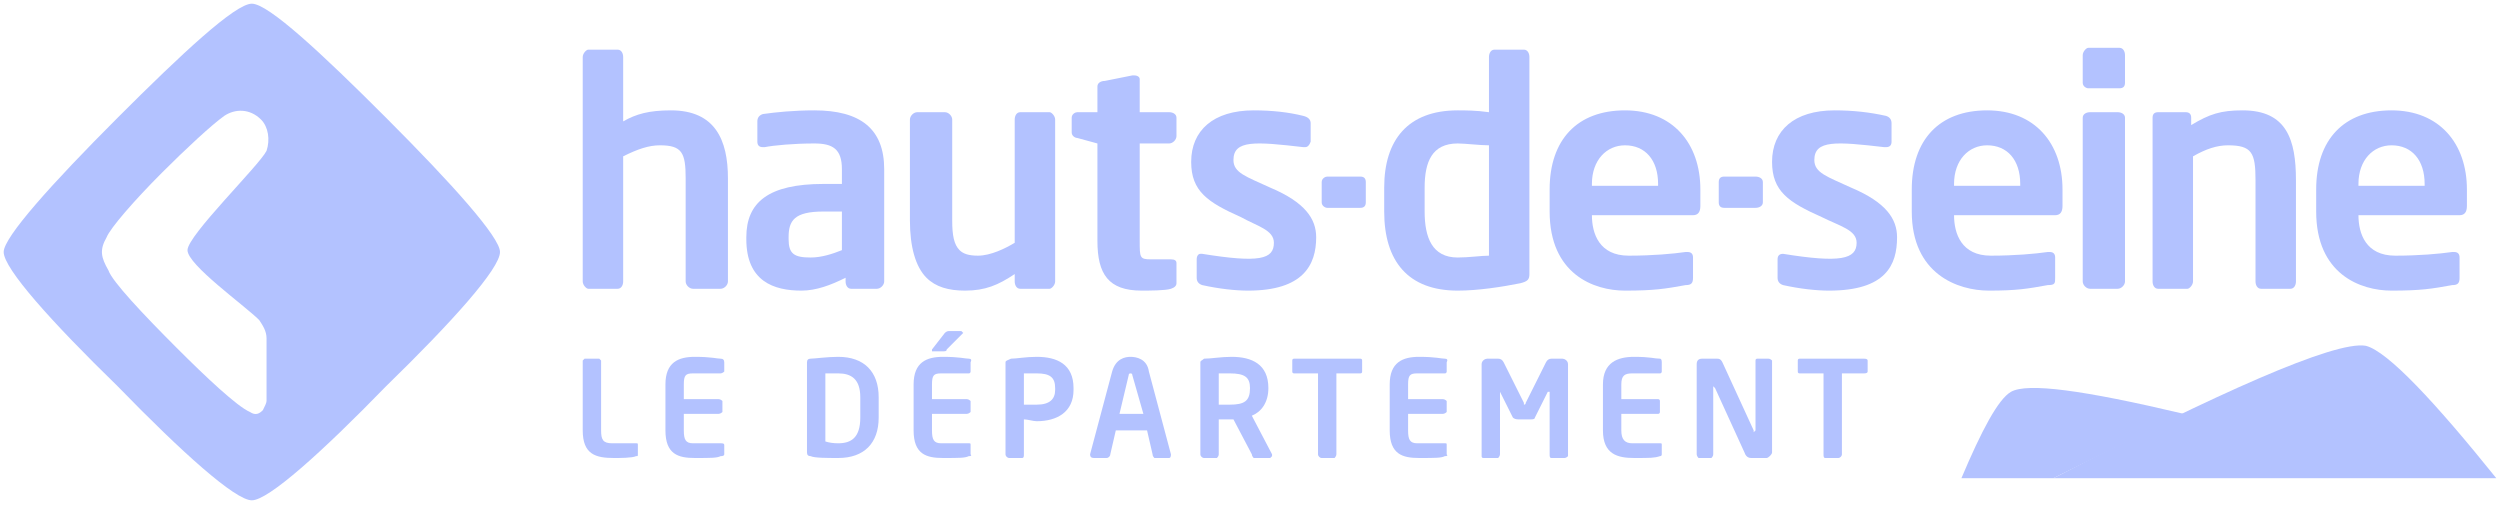 <svg width="233" height="48" viewBox="0 0 233 48" fill="none" xmlns="http://www.w3.org/2000/svg">
<path d="M67.159 26.914H64.589C64.246 26.914 63.904 26.571 63.904 26.228V16.628C63.904 14.228 63.561 13.543 61.505 13.543C60.477 13.543 59.449 13.886 58.079 14.571V26.228C58.079 26.571 57.907 26.914 57.565 26.914H54.824C54.652 26.914 54.31 26.571 54.31 26.228V5.314C54.31 4.971 54.652 4.628 54.824 4.628H57.565C57.907 4.628 58.079 4.971 58.079 5.314V11.314C59.278 10.628 60.477 10.286 62.533 10.286C66.645 10.286 67.844 13.028 67.844 16.628V26.228C67.844 26.571 67.501 26.914 67.159 26.914Z" fill="#B3C2FF"/>
<path fill-rule="evenodd" clip-rule="evenodd" d="M81.721 26.914H79.323C78.98 26.914 78.809 26.571 78.809 26.229V25.886C77.438 26.571 76.068 27.086 74.697 27.086C72.127 27.086 69.557 26.229 69.557 22.286V22.114C69.557 18.857 71.613 17.143 76.753 17.143H78.466V15.771C78.466 13.886 77.61 13.371 75.896 13.371C74.012 13.371 72.127 13.543 71.271 13.714H71.099C70.757 13.714 70.585 13.543 70.585 13.2V11.314C70.585 10.971 70.757 10.743 71.099 10.629C72.299 10.457 74.012 10.286 75.896 10.286C80.179 10.286 82.407 12 82.407 15.771V26.229C82.407 26.571 82.064 26.914 81.721 26.914ZM78.466 19.714H76.753C74.012 19.714 73.498 20.571 73.498 22.114V22.286C73.498 23.657 74.012 24 75.554 24C76.582 24 77.61 23.657 78.466 23.314V19.714Z" fill="#B3C2FF"/>
<path d="M97.826 26.914H95.085C94.742 26.914 94.571 26.571 94.571 26.229V25.543C93.029 26.571 91.829 27.086 89.945 27.086C88.403 27.086 87.204 26.743 86.347 25.886C85.319 24.857 84.805 22.971 84.805 20.571V11.143C84.805 10.8 85.148 10.457 85.49 10.457H88.06C88.403 10.457 88.746 10.8 88.746 11.143V20.571C88.746 21.943 88.917 22.8 89.431 23.314C89.774 23.657 90.287 23.828 91.144 23.828C92.343 23.828 93.714 23.143 94.571 22.628V11.143C94.571 10.8 94.742 10.457 95.085 10.457H97.826C97.997 10.457 98.34 10.8 98.34 11.143V26.229C98.34 26.571 97.997 26.914 97.826 26.914Z" fill="#B3C2FF"/>
<path d="M109.133 26.914C108.619 27.085 107.077 27.085 106.392 27.085C103.308 27.085 102.28 25.543 102.28 22.457V13.371L100.396 12.857C100.224 12.857 99.882 12.685 99.882 12.343V10.971C99.882 10.628 100.224 10.457 100.396 10.457H102.28V8.057C102.28 7.714 102.623 7.543 102.965 7.543L105.535 7.028H105.707C106.049 7.028 106.221 7.2 106.221 7.371V10.457H108.962C109.304 10.457 109.647 10.628 109.647 10.971V12.685C109.647 13.028 109.304 13.371 108.962 13.371H106.221V22.457C106.221 24 106.221 24.171 107.249 24.171H109.133C109.476 24.171 109.647 24.285 109.647 24.514V26.4C109.647 26.628 109.476 26.8 109.133 26.914Z" fill="#B3C2FF"/>
<path d="M116.329 27.086C115.129 27.086 113.588 26.914 112.046 26.571C111.703 26.457 111.532 26.229 111.532 25.886V24.171C111.532 23.828 111.703 23.657 111.874 23.657H112.046C117.357 24.514 118.727 24.171 118.727 22.628C118.727 21.428 117.185 21.086 115.643 20.229C112.56 18.857 111.018 17.828 111.018 15.086C111.018 12.171 113.074 10.286 116.843 10.286C118.556 10.286 120.098 10.457 121.468 10.8C121.925 10.914 122.154 11.143 122.154 11.486V13.2C122.04 13.543 121.868 13.714 121.64 13.714H121.468C117.014 13.2 114.958 13.028 114.958 14.914C114.958 16.114 116.157 16.457 118.385 17.486C121.64 18.857 122.668 20.4 122.668 22.114C122.668 24.686 121.468 27.086 116.329 27.086Z" fill="#B3C2FF"/>
<path d="M170.467 27.086C169.268 27.086 167.726 26.914 166.184 26.571C165.841 26.457 165.67 26.229 165.67 25.886V24.171C165.67 23.828 165.841 23.657 166.184 23.657C171.495 24.514 173.037 24.171 173.037 22.628C173.037 21.428 171.495 21.086 169.782 20.229C166.698 18.857 165.156 17.828 165.156 15.086C165.156 12.171 167.212 10.286 170.981 10.286C172.694 10.286 174.236 10.457 175.778 10.8C176.121 10.914 176.292 11.143 176.292 11.486V13.2C176.292 13.543 176.121 13.714 175.778 13.714H175.607C171.152 13.2 169.096 13.028 169.096 14.914C169.096 16.114 170.296 16.457 172.523 17.486C175.778 18.857 176.806 20.4 176.806 22.114C176.806 24.686 175.778 27.086 170.467 27.086Z" fill="#B3C2FF"/>
<path d="M126.779 19.371H123.696C123.524 19.371 123.182 19.2 123.182 18.857V16.971C123.182 16.628 123.524 16.457 123.696 16.457H126.779C127.122 16.457 127.293 16.628 127.293 16.971V18.857C127.293 19.2 127.122 19.371 126.779 19.371Z" fill="#B3C2FF"/>
<path fill-rule="evenodd" clip-rule="evenodd" d="M141.685 26.4C139.971 26.743 137.744 27.086 135.86 27.086C131.234 27.086 129.007 24.343 129.007 19.714V17.486C129.007 13.028 131.234 10.286 135.86 10.286C136.545 10.286 137.573 10.286 138.772 10.457V5.314C138.772 4.971 138.943 4.628 139.286 4.628H142.027C142.37 4.628 142.541 4.971 142.541 5.314V25.543C142.541 26.057 142.37 26.228 141.685 26.4ZM138.772 13.543C137.915 13.543 136.545 13.371 135.86 13.371C133.461 13.371 132.776 15.086 132.776 17.486V19.714C132.776 22.114 133.461 24 135.86 24C136.887 24 138.087 23.828 138.772 23.828V13.543Z" fill="#B3C2FF"/>
<path fill-rule="evenodd" clip-rule="evenodd" d="M157.789 20.057H148.366C148.366 21.771 149.052 23.828 151.793 23.828C154.02 23.828 155.904 23.657 157.104 23.486H157.275C157.618 23.486 157.789 23.657 157.789 24V25.886C157.789 26.4 157.618 26.571 157.104 26.571C155.219 26.914 154.191 27.086 151.45 27.086C148.538 27.086 144.426 25.543 144.426 19.714V17.657C144.426 13.028 146.996 10.286 151.45 10.286C155.904 10.286 158.474 13.371 158.474 17.657V19.2C158.474 19.771 158.246 20.057 157.789 20.057ZM154.534 17.143C154.534 14.914 153.335 13.543 151.45 13.543C149.737 13.543 148.366 14.914 148.366 17.143V17.314H154.534V17.143Z" fill="#B3C2FF"/>
<path d="M163.614 19.371H160.701C160.359 19.371 160.188 19.2 160.188 18.857V16.971C160.188 16.628 160.359 16.457 160.701 16.457H163.614C163.957 16.457 164.299 16.628 164.299 16.971V18.857C164.299 19.2 163.957 19.371 163.614 19.371Z" fill="#B3C2FF"/>
<path fill-rule="evenodd" clip-rule="evenodd" d="M191.54 20.057H182.117C182.117 21.771 182.802 23.828 185.543 23.828C187.771 23.828 189.655 23.657 190.854 23.486H191.026C191.368 23.486 191.54 23.657 191.54 24V25.886C191.54 26.4 191.54 26.571 190.854 26.571C188.97 26.914 187.942 27.086 185.372 27.086C182.46 27.086 178.177 25.543 178.177 19.714V17.657C178.177 13.028 180.746 10.286 185.201 10.286C189.655 10.286 192.225 13.371 192.225 17.657V19.2C192.225 19.771 191.997 20.057 191.54 20.057ZM188.285 17.143C188.285 14.914 187.085 13.543 185.201 13.543C183.488 13.543 182.117 14.914 182.117 17.143V17.314H188.285V17.143Z" fill="#B3C2FF"/>
<path d="M197.536 8.228H194.624C194.452 8.228 194.11 8.057 194.11 7.714V5.143C194.11 4.8 194.452 4.457 194.624 4.457H197.536C197.879 4.457 198.05 4.8 198.05 5.143V7.714C198.05 8.057 197.879 8.228 197.536 8.228ZM197.365 26.914H194.795C194.452 26.914 194.11 26.571 194.11 26.229V10.971C194.11 10.629 194.452 10.457 194.795 10.457H197.365C197.707 10.457 198.05 10.629 198.05 10.971V26.229C198.05 26.571 197.707 26.914 197.365 26.914Z" fill="#B3C2FF"/>
<path d="M213.469 26.914H210.728C210.385 26.914 210.214 26.571 210.214 26.229V16.8C210.214 14.229 209.871 13.543 207.644 13.543C206.616 13.543 205.588 13.886 204.389 14.571V26.229C204.389 26.571 204.046 26.914 203.875 26.914H201.134C200.791 26.914 200.62 26.571 200.62 26.229V10.971C200.62 10.629 200.791 10.457 201.134 10.457H203.704C204.046 10.457 204.218 10.629 204.218 10.971V11.657C205.931 10.629 206.959 10.286 209.015 10.286C213.126 10.286 213.983 13.028 213.983 16.8V26.229C213.983 26.571 213.812 26.914 213.469 26.914Z" fill="#B3C2FF"/>
<path fill-rule="evenodd" clip-rule="evenodd" d="M229.231 20.057H219.808C219.808 21.771 220.493 23.828 223.235 23.828C225.462 23.828 227.346 23.657 228.546 23.486H228.717C229.06 23.486 229.231 23.657 229.231 24V25.886C229.231 26.4 229.06 26.571 228.546 26.571C226.661 26.914 225.633 27.086 222.892 27.086C219.979 27.086 215.868 25.543 215.868 19.714V17.657C215.868 13.028 218.438 10.286 222.892 10.286C227.346 10.286 229.916 13.371 229.916 17.657V19.2C229.916 19.771 229.688 20.057 229.231 20.057ZM225.976 17.143C225.976 14.914 224.777 13.543 222.892 13.543C221.179 13.543 219.808 14.914 219.808 17.143V17.314H225.976V17.143Z" fill="#B3C2FF"/>
<path d="M59.278 42.514C58.935 42.686 57.736 42.686 57.222 42.686C55.509 42.686 54.31 42.343 54.31 40.114V33.6L54.481 33.429H55.852L56.023 33.6V40.114C56.023 40.972 56.194 41.314 57.051 41.314H59.278C59.449 41.314 59.449 41.314 59.449 41.486V42.343C59.449 42.514 59.449 42.514 59.278 42.514Z" fill="#B3C2FF"/>
<path d="M67.159 42.514C66.816 42.685 66.302 42.685 64.76 42.685C63.218 42.685 62.019 42.343 62.019 40.114V35.828C62.019 33.771 63.218 33.257 64.76 33.257C66.302 33.257 66.816 33.428 67.159 33.428C67.387 33.428 67.501 33.543 67.501 33.771V34.628C67.501 34.628 67.33 34.8 67.159 34.8H64.589C63.904 34.8 63.732 34.971 63.732 35.828V37.2H66.987C67.159 37.2 67.33 37.371 67.33 37.371V38.4C67.33 38.4 67.159 38.571 66.987 38.571H63.732V40.114C63.732 40.971 63.904 41.314 64.589 41.314H67.159C67.33 41.314 67.501 41.314 67.501 41.485V42.343C67.501 42.457 67.387 42.514 67.159 42.514Z" fill="#B3C2FF"/>
<path fill-rule="evenodd" clip-rule="evenodd" d="M78.124 42.685C77.096 42.685 75.896 42.685 75.554 42.514C75.325 42.514 75.211 42.4 75.211 42.171V33.771C75.211 33.543 75.325 33.428 75.554 33.428C75.896 33.428 77.096 33.257 78.124 33.257C80.522 33.257 81.893 34.628 81.893 37.028V38.914C81.893 41.314 80.522 42.685 78.124 42.685ZM80.179 37.028C80.179 35.314 79.323 34.8 78.124 34.8C77.667 34.8 77.267 34.8 76.924 34.8V41.143C77.267 41.257 77.667 41.314 78.124 41.314C79.323 41.314 80.179 40.8 80.179 38.914V37.028Z" fill="#B3C2FF"/>
<path d="M90.287 42.514C89.945 42.685 89.431 42.685 87.889 42.685C86.347 42.685 85.148 42.343 85.148 40.114V35.828C85.148 33.771 86.347 33.257 87.889 33.257C89.431 33.257 89.945 33.428 90.287 33.428C90.516 33.428 90.573 33.543 90.459 33.771V34.628C90.459 34.628 90.459 34.8 90.287 34.8H87.718C87.032 34.8 86.861 34.971 86.861 35.828V37.2H90.116C90.287 37.2 90.459 37.371 90.459 37.371V38.4C90.459 38.4 90.287 38.571 90.116 38.571H86.861V40.114C86.861 40.971 87.032 41.314 87.718 41.314H90.287C90.459 41.314 90.459 41.314 90.459 41.486V42.343C90.573 42.457 90.516 42.514 90.287 42.514ZM89.774 31.028L88.232 32.571C88.232 32.743 88.06 32.743 87.889 32.743H86.861V32.571L88.06 31.028C88.06 31.028 88.232 30.857 88.403 30.857H89.602L89.774 31.028Z" fill="#B3C2FF"/>
<path fill-rule="evenodd" clip-rule="evenodd" d="M96.626 39.257C96.284 39.257 95.77 39.085 95.427 39.085V42.343C95.427 42.514 95.427 42.685 95.256 42.685H94.057C93.885 42.685 93.714 42.514 93.714 42.343V33.771C93.714 33.6 93.885 33.6 94.228 33.428C94.742 33.428 95.599 33.257 96.626 33.257C98.511 33.257 100.053 33.943 100.053 36.171V36.343C100.053 38.4 98.511 39.257 96.626 39.257ZM98.34 36.171C98.34 35.143 97.826 34.8 96.626 34.8C96.284 34.8 95.77 34.8 95.427 34.8V37.714C95.599 37.714 96.284 37.714 96.626 37.714C97.826 37.714 98.34 37.2 98.34 36.343V36.171Z" fill="#B3C2FF"/>
<path fill-rule="evenodd" clip-rule="evenodd" d="M108.962 42.685H107.591C107.477 42.571 107.42 42.457 107.42 42.343L106.906 40.114H103.993L103.479 42.343C103.479 42.514 103.308 42.685 103.137 42.685H101.937C101.709 42.685 101.595 42.571 101.595 42.343L103.651 34.628C103.993 33.428 104.85 33.257 105.364 33.257C105.878 33.257 106.906 33.428 107.077 34.628L109.133 42.343C109.133 42.571 109.076 42.685 108.962 42.685ZM105.535 34.971C105.535 34.857 105.478 34.8 105.364 34.8C105.25 34.8 105.193 34.857 105.193 34.971L104.336 38.571H106.563L105.535 34.971Z" fill="#B3C2FF"/>
<path fill-rule="evenodd" clip-rule="evenodd" d="M118.385 42.685H116.843C116.843 42.685 116.671 42.514 116.671 42.343L114.958 39.085H114.787C114.444 39.085 113.93 39.085 113.588 39.085V42.343C113.588 42.457 113.53 42.571 113.416 42.685H112.217C112.046 42.685 111.874 42.514 111.874 42.343V33.771C111.874 33.6 112.046 33.6 112.217 33.428C112.902 33.428 113.759 33.257 114.787 33.257C116.671 33.257 118.213 33.943 118.213 36.171C118.213 37.543 117.528 38.4 116.671 38.743L118.556 42.343V42.514L118.385 42.685ZM116.5 36.171C116.5 35.143 115.986 34.8 114.615 34.8C114.444 34.8 113.759 34.8 113.588 34.8V37.714C113.759 37.714 114.444 37.714 114.615 37.714C115.986 37.714 116.5 37.371 116.5 36.171Z" fill="#B3C2FF"/>
<path d="M126.779 34.8H124.552V42.343C124.552 42.514 124.381 42.686 124.381 42.686H123.182C123.01 42.686 122.839 42.514 122.839 42.343V34.8H120.612C120.498 34.8 120.44 34.743 120.44 34.629V33.6C120.44 33.486 120.498 33.429 120.612 33.429H126.779C126.894 33.429 126.951 33.486 126.951 33.6V34.629C126.951 34.743 126.894 34.8 126.779 34.8Z" fill="#B3C2FF"/>
<path d="M134.66 42.514C134.318 42.685 133.804 42.685 132.262 42.685C130.72 42.685 129.521 42.343 129.521 40.114V35.828C129.521 33.771 130.72 33.257 132.262 33.257C133.804 33.257 134.318 33.428 134.66 33.428C134.889 33.428 134.946 33.543 134.832 33.771V34.628C134.832 34.628 134.832 34.8 134.66 34.8H132.09C131.405 34.8 131.234 34.971 131.234 35.828V37.2H134.489C134.66 37.2 134.832 37.371 134.832 37.371V38.4C134.832 38.4 134.66 38.571 134.489 38.571H131.234V40.114C131.234 40.971 131.405 41.314 132.09 41.314H134.66C134.832 41.314 134.832 41.314 134.832 41.485V42.343C134.946 42.457 134.889 42.514 134.66 42.514Z" fill="#B3C2FF"/>
<path d="M145.796 42.686H144.597C144.426 42.686 144.426 42.514 144.426 42.343V36.686V36.514H144.254L143.055 38.914C143.055 39.029 142.941 39.086 142.713 39.086H141.513C141.285 39.086 141.114 39.029 140.999 38.914L139.8 36.514V36.686V42.343C139.8 42.514 139.629 42.686 139.629 42.686H138.258C138.144 42.686 138.087 42.629 138.087 42.514V33.943C138.087 33.6 138.429 33.429 138.601 33.429H139.629C139.857 33.429 140.028 33.543 140.143 33.772L142.027 37.543C142.027 37.657 142.027 37.714 142.027 37.714C142.141 37.714 142.199 37.657 142.199 37.543L144.083 33.772C144.197 33.543 144.369 33.429 144.597 33.429H145.625C145.796 33.429 146.139 33.6 146.139 33.943V42.514C146.025 42.629 145.911 42.686 145.796 42.686Z" fill="#B3C2FF"/>
<path d="M154.705 42.514C154.191 42.685 153.849 42.685 152.307 42.685C150.765 42.685 149.394 42.343 149.394 40.114V35.828C149.394 33.771 150.765 33.257 152.307 33.257C153.849 33.257 154.191 33.428 154.705 33.428C154.819 33.428 154.877 33.543 154.877 33.771V34.628C154.877 34.628 154.877 34.8 154.705 34.8H152.135C151.45 34.8 151.107 34.971 151.107 35.828V37.2H154.534C154.705 37.2 154.705 37.371 154.705 37.371V38.4C154.705 38.4 154.705 38.571 154.534 38.571H151.107V40.114C151.107 40.971 151.45 41.314 152.135 41.314H154.705C154.877 41.314 154.877 41.314 154.877 41.485V42.343C154.877 42.457 154.819 42.514 154.705 42.514Z" fill="#B3C2FF"/>
<path d="M164.642 42.686H163.271C163.1 42.686 162.757 42.686 162.586 42.172L159.845 36.172L159.673 36V36.172V42.343C159.673 42.457 159.616 42.572 159.502 42.686H158.303C158.303 42.686 158.132 42.514 158.132 42.343V33.943C158.132 33.6 158.303 33.429 158.646 33.429H160.016C160.187 33.429 160.359 33.429 160.53 33.772L163.443 40.114V40.286L163.614 40.114V33.6C163.614 33.486 163.671 33.429 163.785 33.429H164.813C164.927 33.429 165.042 33.486 165.156 33.6V42.172C165.156 42.343 164.813 42.686 164.642 42.686Z" fill="#B3C2FF"/>
<path d="M173.722 34.8H171.666V42.343C171.666 42.514 171.495 42.686 171.324 42.686H170.124C169.953 42.686 169.953 42.514 169.953 42.343V34.8H167.726C167.612 34.8 167.554 34.743 167.554 34.629V33.6C167.554 33.486 167.612 33.429 167.726 33.429H173.722C173.951 33.429 174.065 33.486 174.065 33.6V34.629C174.065 34.743 173.951 34.8 173.722 34.8Z" fill="#B3C2FF"/>
<path fill-rule="evenodd" clip-rule="evenodd" d="M46.6 23.486C46.6 25.029 42.146 30 35.978 36C29.982 42.171 25.013 46.629 23.471 46.629C21.929 46.629 16.961 42.171 10.965 36C4.797 30 0.343 25.029 0.343 23.486C0.343 22.114 4.797 17.143 10.965 10.971C16.961 4.971 21.929 0.343 23.471 0.343C25.013 0.343 29.982 4.971 35.978 10.971C42.146 17.143 46.6 22.114 46.6 23.486ZM17.475 23.314C17.475 21.943 24.157 15.428 24.842 14.057C25.185 13.028 25.013 11.829 24.328 11.143C23.3 10.114 21.929 10.114 20.901 10.8C19.702 11.657 17.304 13.886 15.076 16.114C12.507 18.686 10.279 21.257 9.937 22.114C9.251 23.314 9.423 24 10.108 25.2C10.451 26.229 13.363 29.314 16.447 32.4C19.188 35.143 22.101 37.886 23.3 38.4C23.814 38.743 24.157 38.571 24.499 38.228C24.671 37.886 24.842 37.543 24.842 37.371V31.543C24.842 30.857 24.499 30.343 24.157 29.828C22.786 28.457 17.475 24.686 17.475 23.314Z" fill="#B3C2FF"/>
<path d="M191.368 44.571C191.597 44.457 191.825 44.343 192.054 44.228C206.274 36.857 217.581 31.714 220.493 32.228C222.549 32.743 227.004 37.543 232.657 44.571H191.368Z" fill="#B3C2FF"/>
<path d="M192.054 44.228C191.825 44.343 191.597 44.457 191.368 44.571H182.802C184.687 40.114 186.229 37.2 187.428 36.514C188.97 35.657 194.11 36.343 203.532 38.571C203.532 38.571 193.767 43.371 192.054 44.228Z" fill="#B3C2FF"/>
</svg>
